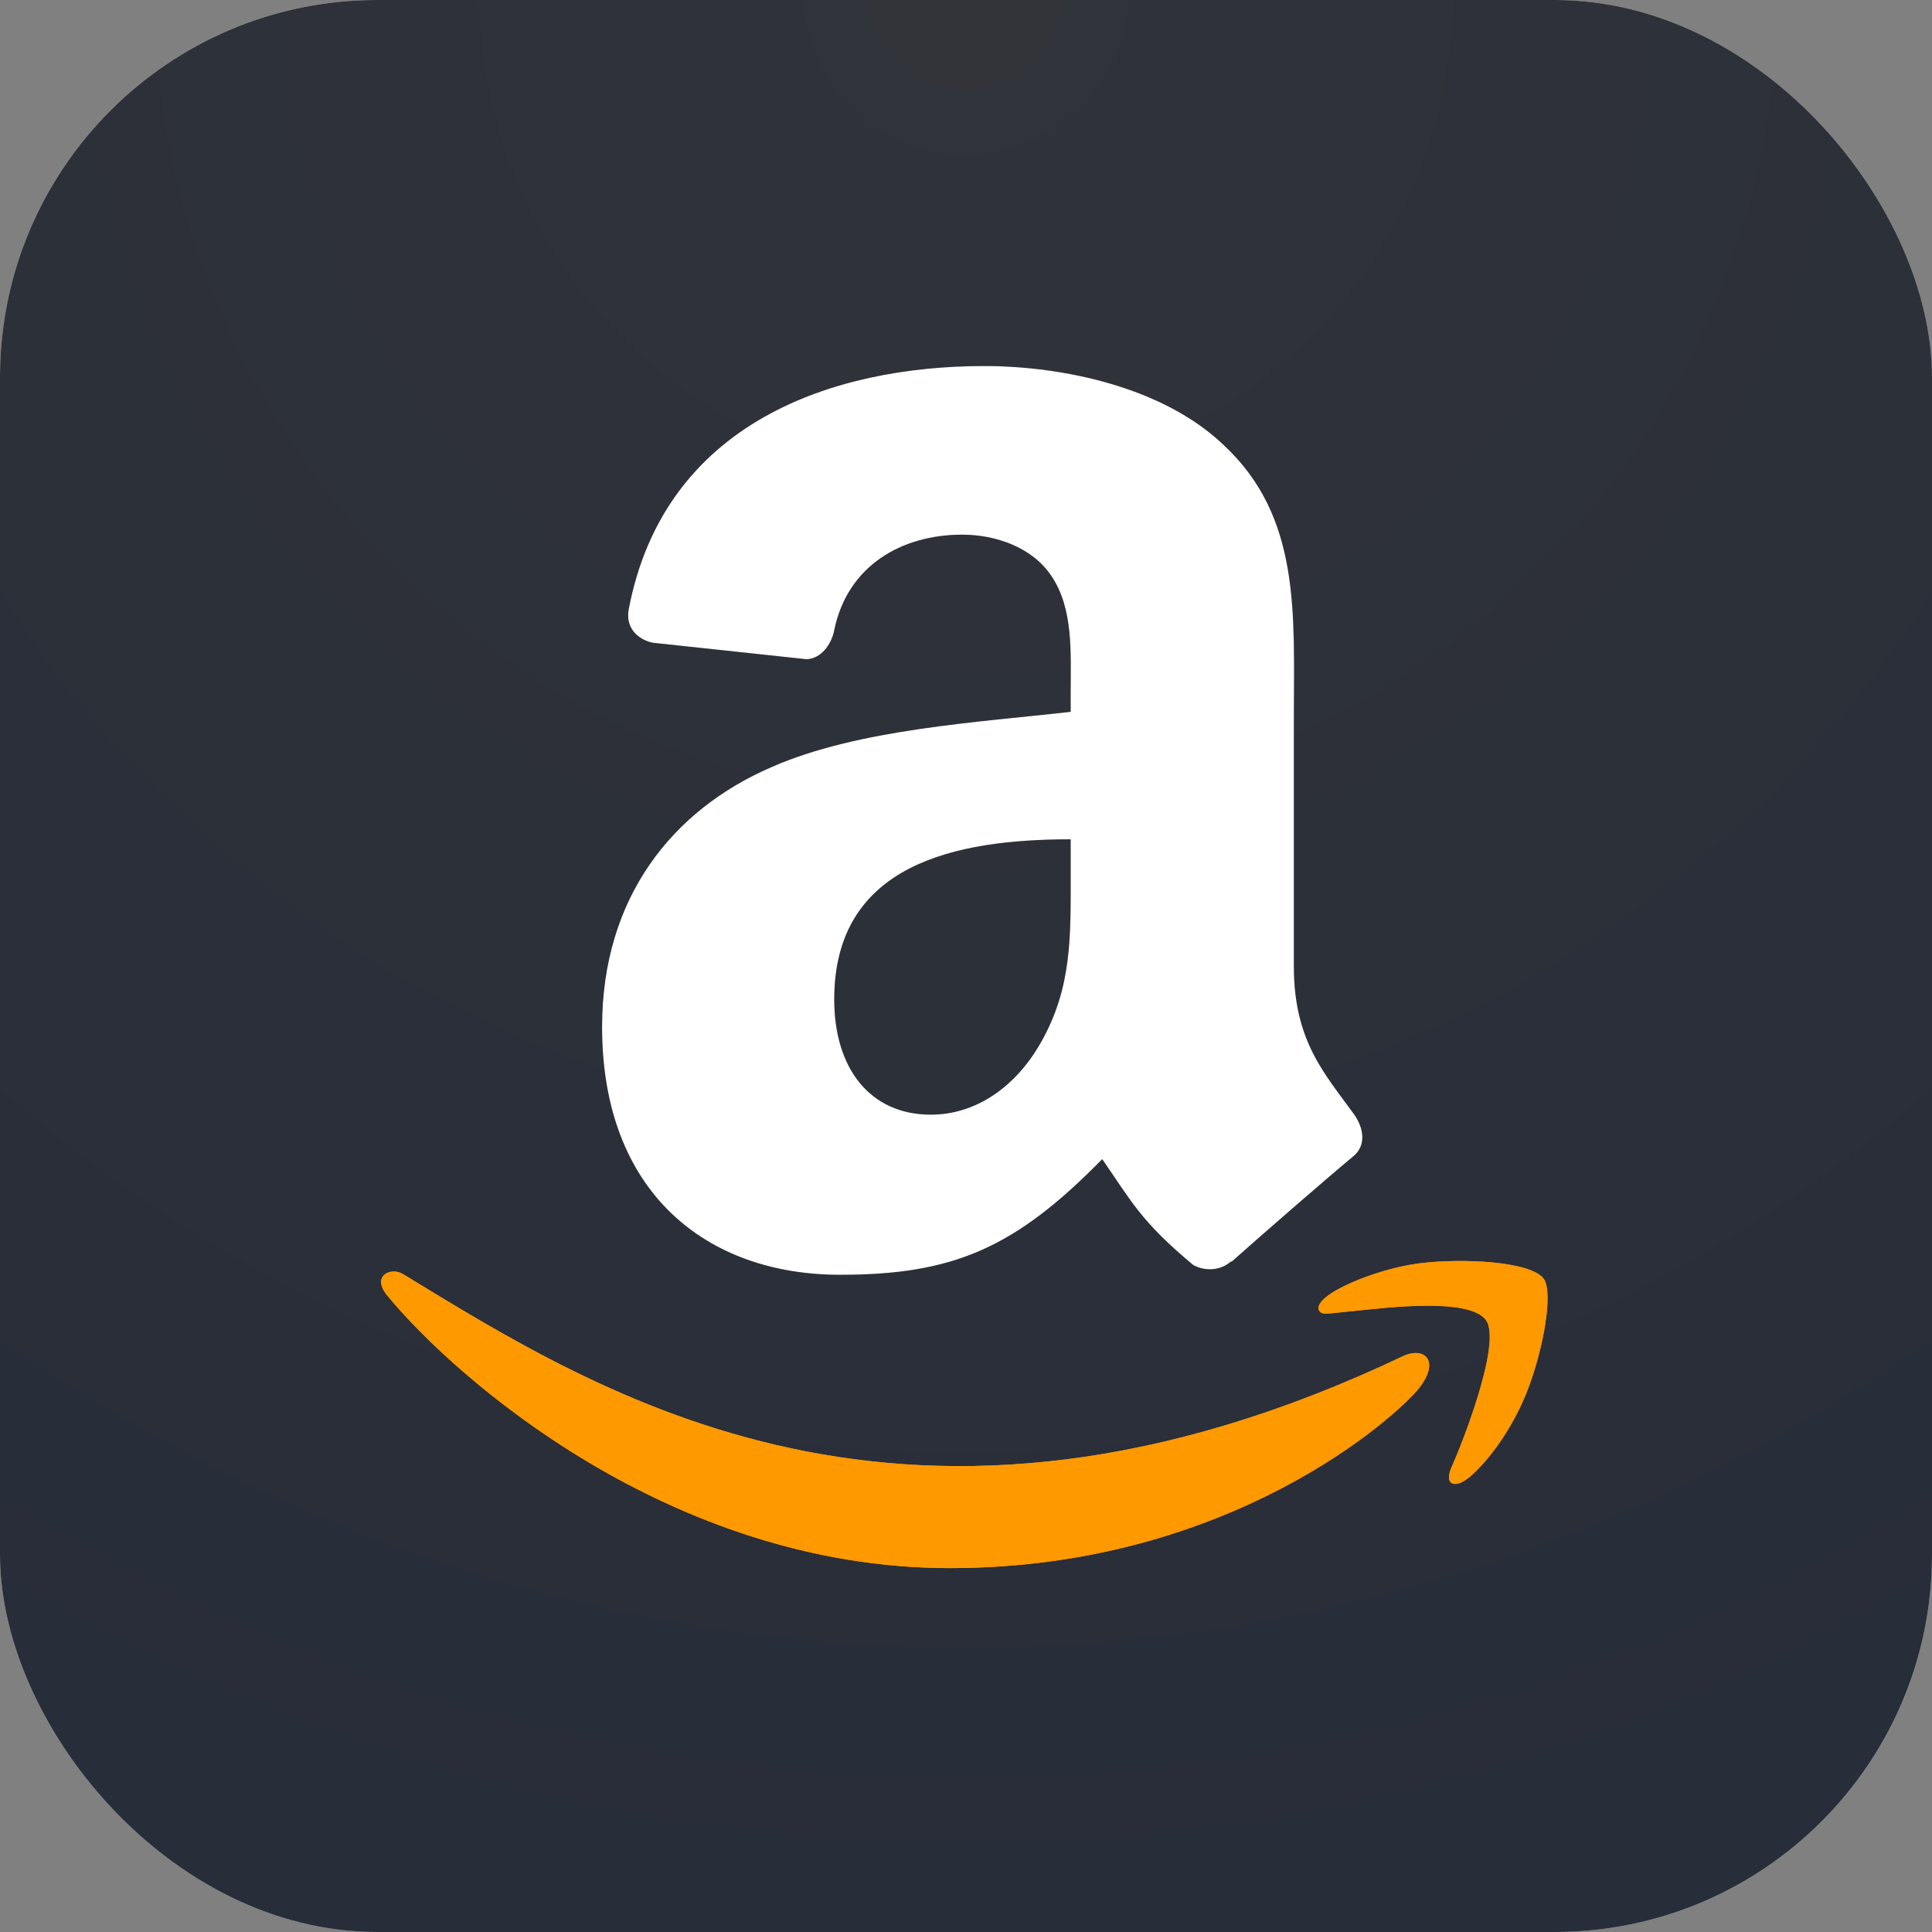 <svg width="512" height="512" viewBox="0 0 512 512" fill="none" xmlns="http://www.w3.org/2000/svg">
<rect x="0" y="0" width="512" height="512" fill="#808080" stroke="none"/>
<rect width="512" height="512" rx="100" fill="#C4C4C4"/>
<rect width="512" height="512" rx="100" fill="url(#paint0_radial)"/>
<path d="M372.147 359.241C240.662 421.816 159.061 369.461 106.825 337.661C103.593 335.657 98.099 338.13 102.866 343.605C120.268 364.706 177.299 415.564 251.74 415.564C326.233 415.564 370.55 374.917 376.094 367.827C381.6 360.796 377.71 356.918 372.145 359.241H372.147ZM409.074 338.847C405.543 334.249 387.604 333.392 376.314 334.779C365.006 336.126 348.034 343.036 349.509 347.186C350.266 348.74 351.812 348.043 359.58 347.345C367.369 346.567 389.189 343.814 393.736 349.757C398.304 355.742 386.776 384.252 384.671 388.85C382.637 393.448 385.448 394.633 389.269 391.571C393.037 388.51 399.859 380.582 404.437 369.364C408.984 358.084 411.757 342.348 409.073 338.847H409.074Z" fill="#FF9900"/>
<path fill-rule="evenodd" clip-rule="evenodd" d="M283.737 231.555C283.737 247.974 284.152 261.667 275.853 276.248C269.155 288.104 258.545 295.394 246.69 295.394C230.507 295.394 221.083 283.065 221.083 264.868C221.083 228.946 253.268 222.427 283.737 222.427V231.555ZM326.237 334.279C323.451 336.768 319.42 336.947 316.279 335.286C302.29 323.669 299.8 318.275 292.095 307.19C268.978 330.782 252.617 337.835 222.625 337.835C187.178 337.835 159.555 315.962 159.555 272.158C159.555 237.957 178.109 214.661 204.485 203.281C227.366 193.203 259.316 191.425 283.737 188.64V183.187C283.737 173.169 284.507 161.314 278.64 152.66C273.482 144.895 263.643 141.694 254.988 141.694C238.925 141.694 224.58 149.933 221.083 167.004C220.371 170.798 217.586 174.533 213.792 174.71L172.892 170.325C169.455 169.553 165.661 166.768 166.61 161.491C176.034 111.938 220.785 97 260.855 97C281.365 97 308.156 102.454 324.339 117.984C344.849 137.13 342.892 162.677 342.892 190.477V256.154C342.892 275.893 351.072 284.546 358.778 295.217C361.504 299.01 362.097 303.575 358.659 306.419C350.064 313.591 334.771 326.929 326.355 334.398L326.236 334.279" fill="black"/>
<path d="M372.147 359.241C240.662 421.816 159.061 369.461 106.825 337.661C103.593 335.657 98.099 338.13 102.866 343.605C120.268 364.706 177.299 415.564 251.74 415.564C326.233 415.564 370.55 374.917 376.094 367.827C381.6 360.796 377.71 356.918 372.145 359.241H372.147ZM409.074 338.847C405.543 334.249 387.604 333.392 376.314 334.779C365.006 336.126 348.034 343.036 349.509 347.186C350.266 348.74 351.812 348.043 359.58 347.345C367.369 346.567 389.189 343.814 393.736 349.757C398.304 355.742 386.776 384.252 384.671 388.85C382.637 393.448 385.448 394.633 389.269 391.571C393.037 388.51 399.859 380.582 404.437 369.364C408.984 358.084 411.757 342.348 409.073 338.847H409.074Z" fill="#FF9900"/>
<path fill-rule="evenodd" clip-rule="evenodd" d="M283.737 231.555C283.737 247.974 284.152 261.667 275.853 276.248C269.155 288.104 258.545 295.394 246.69 295.394C230.507 295.394 221.083 283.065 221.083 264.868C221.083 228.946 253.268 222.427 283.737 222.427V231.555ZM326.237 334.279C323.451 336.768 319.42 336.947 316.279 335.286C302.29 323.669 299.8 318.275 292.095 307.19C268.978 330.782 252.617 337.835 222.625 337.835C187.178 337.835 159.555 315.962 159.555 272.158C159.555 237.957 178.109 214.661 204.485 203.281C227.366 193.203 259.316 191.425 283.737 188.64V183.187C283.737 173.169 284.507 161.314 278.64 152.66C273.482 144.895 263.643 141.694 254.988 141.694C238.925 141.694 224.58 149.933 221.083 167.004C220.371 170.798 217.586 174.533 213.792 174.71L172.892 170.325C169.455 169.553 165.661 166.768 166.61 161.491C176.034 111.938 220.785 97 260.855 97C281.365 97 308.156 102.454 324.339 117.984C344.849 137.13 342.892 162.677 342.892 190.477V256.154C342.892 275.893 351.072 284.546 358.778 295.217C361.504 299.01 362.097 303.575 358.659 306.419C350.064 313.591 334.771 326.929 326.355 334.398L326.236 334.279" fill="white"/>
<defs>
<radialGradient id="paint0_radial" cx="0" cy="0" r="1" gradientUnits="userSpaceOnUse" gradientTransform="translate(256) rotate(90) scale(512)">
<stop stop-color="#313339"/>
<stop offset="1" stop-color="#272D39"/>
</radialGradient>
</defs>
</svg>
